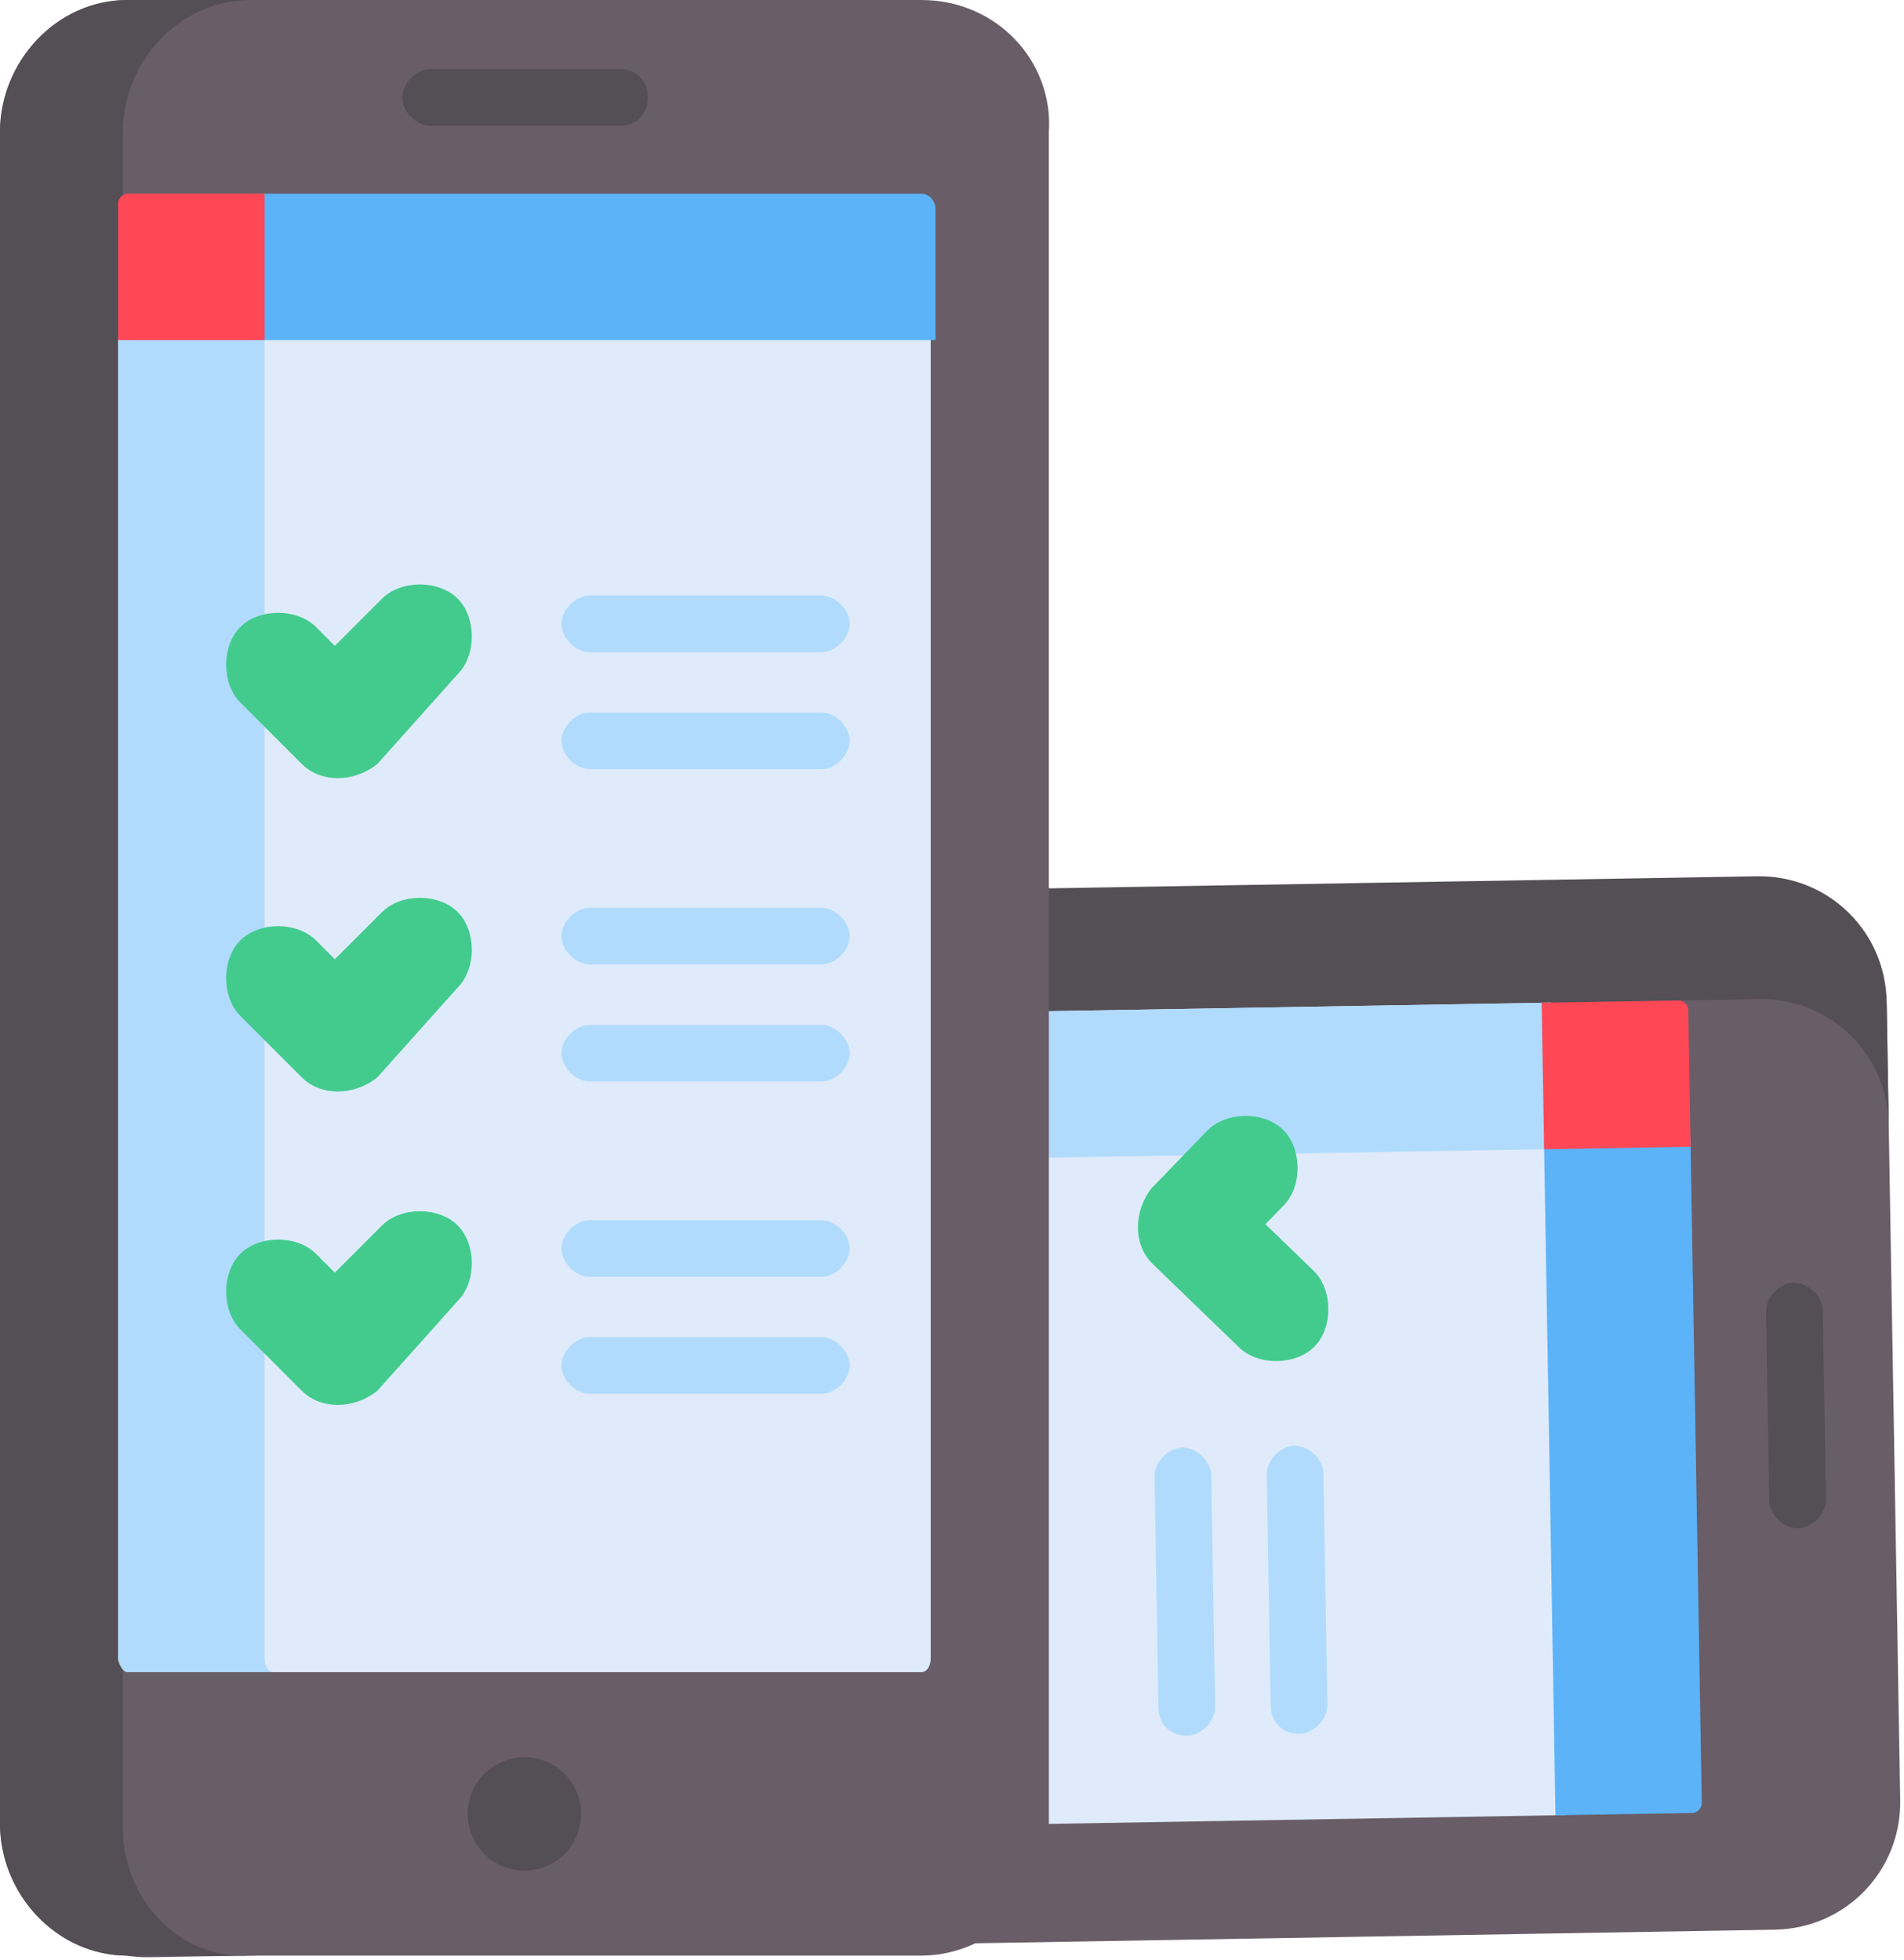 <?xml version="1.0" encoding="utf-8"?>
<!-- Generator: Adobe Illustrator 25.2.3, SVG Export Plug-In . SVG Version: 6.00 Build 0)  -->
<svg version="1.1" id="_041-exam" xmlns="http://www.w3.org/2000/svg" xmlns:xlink="http://www.w3.org/1999/xlink" x="0px" y="0px"
	 viewBox="0 0 40.3 41.5" style="enable-background:new 0 0 40.3 41.5;" xml:space="preserve">
<style type="text/css">
	.st0{fill:#695D67;}
	.st1{fill:#544E55;}
	.st2{fill:#DFEBFA;}
	.st3{fill:#B1DBFC;}
	.st4{fill:#5CB3F8;}
	.st5{fill:#FF4756;}
	.st6{fill:#43CB8E;}
</style>
<g id="_041-exam_1_" transform="matrix(0.017, 1, -1, 0.017, 39.872, 0)">
	<path id="Path_29_1_" class="st0" d="M38.1,0.3H21.3c-1.5,0-2.7,1.2-2.7,2.7v34.4c0,1.5,1.2,2.7,2.7,2.7c0,0,0,0,0,0h16.8
		c1.5,0,2.7-1.2,2.7-2.7l0,0V3C40.8,1.5,39.6,0.3,38.1,0.3z"/>
	<path id="Path_30_1_" class="st1" d="M21.1,37.5V3c0-1.5,1.2-2.7,2.7-2.7h-2.6c-1.5,0-2.7,1.2-2.7,2.7v34.4c0,1.5,1.2,2.7,2.7,2.7
		c0,0,0,0,0,0h2.6C22.4,40.2,21.1,39,21.1,37.5L21.1,37.5z"/>
	<path id="Path_31_1_" class="st2" d="M21.1,7.4v26.4c0,0.1,0.1,0.2,0.2,0.2c0,0,0,0,0,0h16.8c0.1,0,0.2-0.1,0.2-0.2l0,0V7.4H21.1z"
		/>
	<path id="Path_32_1_" class="st3" d="M24.2,33.8V7.4h-3.1v26.4c0,0.1,0.1,0.2,0.2,0.2c0,0,0,0,0,0h3.1C24.3,34,24.2,33.9,24.2,33.8
		L24.2,33.8z"/>
	
		<ellipse id="Ellipse_4_1_" transform="matrix(-1.699501e-02 1 -1 -1.699501e-02 67.201 7.957)" class="st1" cx="29.7" cy="37" rx="1.2" ry="1.2"/>
	<path id="Path_33_1_" class="st4" d="M38.1,4.5H24v3.1l14.3,0V4.7C38.3,4.6,38.2,4.5,38.1,4.5C38.1,4.5,38.1,4.5,38.1,4.5z"/>
	<path id="Path_34_1_" class="st5" d="M24.2,4.5h-2.9c-0.1,0-0.2,0.1-0.2,0.2c0,0,0,0,0,0v2.9h3.1V4.5z"/>
	<g id="Group_28_1_" transform="translate(8.514 1.463)">
		<path id="Path_35_1_" class="st1" d="M23.2,1.5l-4,0c-0.3,0-0.6-0.3-0.6-0.6s0.3-0.6,0.6-0.6h4c0.3,0,0.6,0.3,0.6,0.6
			S23.5,1.5,23.2,1.5z"/>
	</g>
	<g id="Group_29_1_" transform="translate(4.787 11.824)">
		<path id="Path_36_1_" class="st6" d="M20.1,4.1l-1.2-1.2c-0.4-0.4-0.4-1.2,0-1.6s1.2-0.4,1.6,0l0.4,0.4l1-1c0.4-0.4,1.2-0.4,1.6,0
			s0.4,1.2,0,1.6l-1.8,1.8C21.3,4.5,20.6,4.5,20.1,4.1C20.1,4.1,20.1,4.1,20.1,4.1z"/>
	</g>
	<g id="Group_30_1_" transform="translate(4.787 18.165)">
		<path id="Path_37_1_" class="st6" d="M20.1,4.1l-1.2-1.2c-0.4-0.4-0.4-1.2,0-1.6s1.2-0.4,1.6,0l0.4,0.4l1-1c0.4-0.4,1.2-0.4,1.6,0
			s0.4,1.2,0,1.6l-1.8,1.8C21.3,4.5,20.6,4.5,20.1,4.1C20.1,4.1,20.1,4.1,20.1,4.1z"/>
	</g>
	<g id="Group_31_1_" transform="translate(4.787 24.505)">
		<path id="Path_38_1_" class="st6" d="M20.1,4.1l-1.2-1.2c-0.4-0.4-0.4-1.2,0-1.6s1.2-0.4,1.6,0l0.4,0.4l1-1c0.4-0.4,1.2-0.4,1.6,0
			s0.4,1.2,0,1.6l-1.8,1.8C21.3,4.5,20.6,4.5,20.1,4.1C20.1,4.1,20.1,4.1,20.1,4.1z"/>
	</g>
	<g id="Group_32_1_" transform="translate(11.884 12.087)">
		<path id="Path_39_1_" class="st3" d="M24,1.5h-4.9c-0.3,0-0.6-0.3-0.6-0.6s0.3-0.6,0.6-0.6H24c0.3,0,0.6,0.3,0.6,0.6
			S24.4,1.5,24,1.5z"/>
	</g>
	<g id="Group_33_1_" transform="translate(11.884 14.462)">
		<path id="Path_40_1_" class="st3" d="M24,1.5h-4.9c-0.3,0-0.6-0.3-0.6-0.6s0.3-0.6,0.6-0.6H24c0.3,0,0.6,0.3,0.6,0.6
			S24.4,1.5,24,1.5z"/>
	</g>
	<g id="Group_34_1_" transform="translate(11.884 18.427)">
		<path id="Path_41_1_" class="st3" d="M24,1.5h-4.9c-0.3,0-0.6-0.3-0.6-0.6s0.3-0.6,0.6-0.6H24c0.3,0,0.6,0.3,0.6,0.6
			S24.4,1.5,24,1.5z"/>
	</g>
	<g id="Group_35_1_" transform="translate(11.884 20.803)">
		<path id="Path_42_1_" class="st3" d="M24,1.5h-4.9c-0.3,0-0.6-0.3-0.6-0.6s0.3-0.6,0.6-0.6l4.9,0c0.3,0,0.6,0.3,0.6,0.6
			S24.4,1.5,24,1.5z"/>
	</g>
	<g id="Group_36_1_" transform="translate(11.884 24.768)">
		<path id="Path_43_1_" class="st3" d="M24,1.5h-4.9c-0.3,0-0.6-0.3-0.6-0.6s0.3-0.6,0.6-0.6H24c0.3,0,0.6,0.3,0.6,0.6
			S24.4,1.5,24,1.5z"/>
	</g>
	<g id="Group_37_1_" transform="translate(11.884 27.143)">
		<path id="Path_44_1_" class="st3" d="M24,1.5h-4.9c-0.3,0-0.6-0.3-0.6-0.6s0.3-0.6,0.6-0.6H24c0.3,0,0.6,0.3,0.6,0.6
			S24.4,1.5,24,1.5z"/>
	</g>
</g>
<path id="Path_29" class="st0" d="M19.5,0H2.7C1.2,0,0,1.3,0,2.8v35.8c0,1.5,1.2,2.8,2.7,2.8h16.8c1.5,0,2.8-1.3,2.7-2.8V2.8
	C22.3,1.3,21.1,0,19.5,0z"/>
<path id="Path_30" class="st1" d="M2.6,38.7V2.8C2.6,1.3,3.8,0,5.3,0H2.7C1.2,0,0,1.3,0,2.8v35.8c0,1.5,1.2,2.8,2.7,2.8h2.6
	C3.8,41.5,2.6,40.2,2.6,38.7z"/>
<path id="Path_31" class="st2" d="M2.5,7.1v28c0,0.1,0.1,0.3,0.2,0.3h16.8c0.1,0,0.2-0.1,0.2-0.3v-28H2.5z"/>
<path id="Path_32" class="st3" d="M5.6,35.1v-28H2.5v28c0,0.1,0.1,0.3,0.2,0.3h3.1C5.7,35.4,5.6,35.3,5.6,35.1z"/>
<ellipse id="Ellipse_4" class="st1" cx="11.1" cy="38.4" rx="1.2" ry="1.2"/>
<path id="Path_33" class="st4" d="M19.5,4.1H5.5v3.1h14.3V4.4C19.8,4.3,19.7,4.1,19.5,4.1C19.5,4.1,19.5,4.1,19.5,4.1z"/>
<path id="Path_34" class="st5" d="M5.6,4.1H2.7c-0.1,0-0.2,0.1-0.2,0.2v2.9h3.1L5.6,4.1z"/>
<g id="Group_28" transform="translate(8.514 1.463)">
	<path id="Path_35" class="st1" d="M4.6,1.2h-4C0.3,1.2,0,0.9,0,0.6S0.3,0,0.6,0l0,0h4C5,0,5.2,0.3,5.2,0.6S5,1.2,4.6,1.2z"/>
</g>
<g id="Group_29" transform="translate(4.787 12.373)">
	<path id="Path_36" class="st6" d="M1.6,3.8L0.3,2.5c-0.4-0.4-0.4-1.2,0-1.6s1.2-0.4,1.6,0l0.4,0.4l1-1c0.4-0.4,1.2-0.4,1.6,0
		s0.4,1.2,0,1.6L3.2,3.8C2.7,4.2,2,4.2,1.6,3.8C1.6,3.8,1.6,3.8,1.6,3.8z"/>
</g>
<g id="Group_30" transform="translate(4.787 19.007)">
	<path id="Path_37" class="st6" d="M1.6,3.8L0.3,2.5c-0.4-0.4-0.4-1.2,0-1.6s1.2-0.4,1.6,0l0.4,0.4l1-1c0.4-0.4,1.2-0.4,1.6,0
		s0.4,1.2,0,1.6L3.2,3.8C2.7,4.2,2,4.2,1.6,3.8C1.6,3.8,1.6,3.8,1.6,3.8z"/>
</g>
<g id="Group_31" transform="translate(4.787 25.642)">
	<path id="Path_38" class="st6" d="M1.6,3.8L0.3,2.5c-0.4-0.4-0.4-1.2,0-1.6s1.2-0.4,1.6,0l0.4,0.4l1-1c0.4-0.4,1.2-0.4,1.6,0
		s0.4,1.2,0,1.6L3.2,3.8C2.7,4.2,2,4.2,1.6,3.8C1.6,3.8,1.6,3.8,1.6,3.8z"/>
</g>
<g id="Group_32" transform="translate(11.884 12.606)">
	<path id="Path_39" class="st3" d="M5.5,1.2H0.6C0.3,1.2,0,0.9,0,0.6C0,0.3,0.3,0,0.6,0c0,0,0,0,0,0h4.9c0.3,0,0.6,0.3,0.6,0.6
		C6.1,0.9,5.8,1.2,5.5,1.2z"/>
</g>
<g id="Group_33" transform="translate(11.884 15.083)">
	<path id="Path_40" class="st3" d="M5.5,1.2H0.6C0.3,1.2,0,0.9,0,0.6C0,0.3,0.3,0,0.6,0c0,0,0,0,0,0h4.9c0.3,0,0.6,0.3,0.6,0.6
		C6.1,0.9,5.8,1.2,5.5,1.2z"/>
</g>
<g id="Group_34" transform="translate(11.884 19.218)">
	<path id="Path_41" class="st3" d="M5.5,1.2H0.6C0.3,1.2,0,0.9,0,0.6C0,0.3,0.3,0,0.6,0c0,0,0,0,0,0h4.9c0.3,0,0.6,0.3,0.6,0.6
		C6.1,0.9,5.8,1.2,5.5,1.2C5.5,1.2,5.5,1.2,5.5,1.2z"/>
</g>
<g id="Group_35" transform="translate(11.884 21.695)">
	<path id="Path_42" class="st3" d="M5.5,1.2H0.6C0.3,1.2,0,0.9,0,0.6S0.3,0,0.6,0h4.9c0.3,0,0.6,0.3,0.6,0.6S5.8,1.2,5.5,1.2z"/>
</g>
<g id="Group_36" transform="translate(11.884 25.831)">
	<path id="Path_43" class="st3" d="M5.5,1.2H0.6C0.3,1.2,0,0.9,0,0.6S0.3,0,0.6,0h4.9c0.3,0,0.6,0.3,0.6,0.6S5.8,1.2,5.5,1.2z"/>
</g>
<g id="Group_37" transform="translate(11.884 28.307)">
	<path id="Path_44" class="st3" d="M5.5,1.2H0.6C0.3,1.2,0,0.9,0,0.6S0.3,0,0.6,0h4.9c0.3,0,0.6,0.3,0.6,0.6S5.8,1.2,5.5,1.2z"/>
</g>
</svg>
